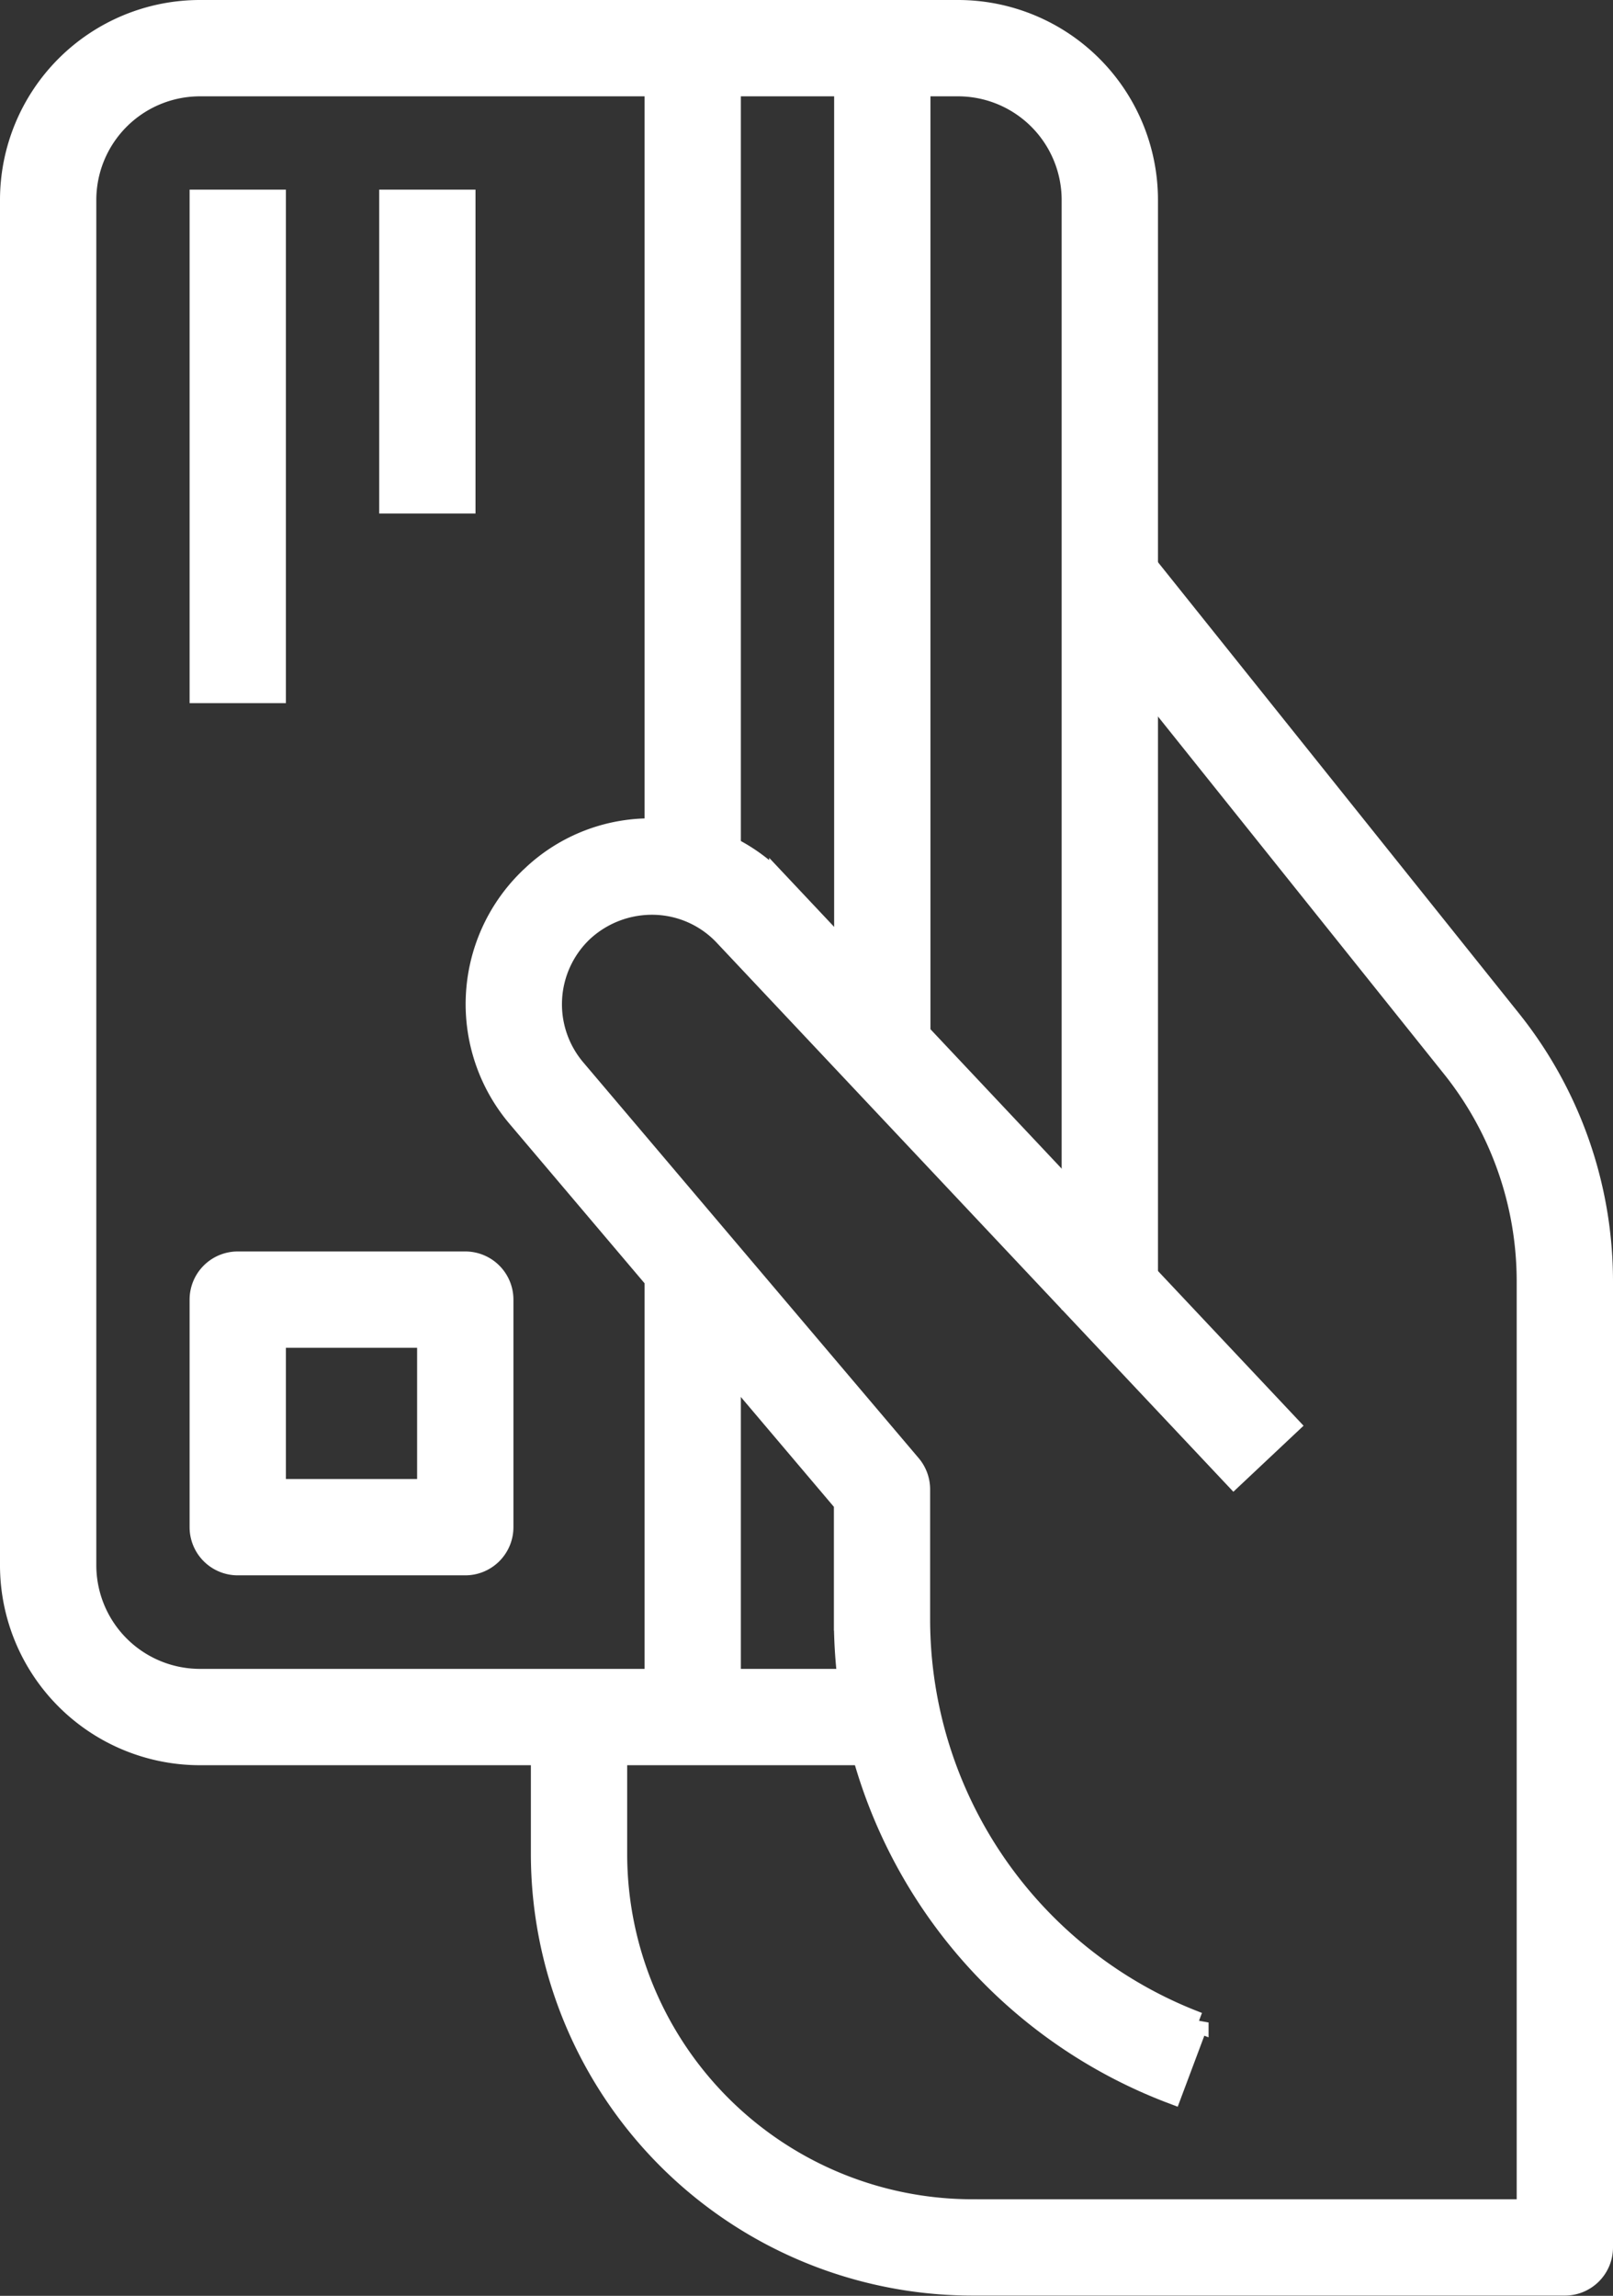 <svg xmlns="http://www.w3.org/2000/svg" width="19.695" height="28.028" viewBox="0 0 19.695 28.028">
  <rect x="0" y="0" width="19.695" height="28.028" fill="#333333" stroke="none"/>
  <g id="pay" transform="translate(-76.675 0.125)">
    <g id="Group_157" data-name="Group 157" transform="translate(76.8)">
      <g id="Group_156" data-name="Group 156">
        <path id="Path_103" data-name="Path 103" d="M88.374,0H79.115A2.317,2.317,0,0,0,76.8,2.315V18.982A2.317,2.317,0,0,0,79.115,21.3h8.333v-.926H79.115a1.391,1.391,0,0,1-1.389-1.389V2.315A1.391,1.391,0,0,1,79.115.926h9.259a1.391,1.391,0,0,1,1.389,1.389V15.741h.926V2.315A2.317,2.317,0,0,0,88.374,0Z" transform="translate(-76.8)" fill="#fff" stroke="#fff" stroke-width="0.25"/>
      </g>
    </g>
    <g id="Group_159" data-name="Group 159" transform="translate(83.282 6.656)">
      <g id="Group_158" data-name="Group 158">
        <path id="Path_104" data-name="Path 104" d="M208.115,128.351l-4.542-5.676-.724.579,4.542,5.676a4.178,4.178,0,0,1,.913,2.6v11.338h-6.773a4.343,4.343,0,0,1-4.338-4.338v-1.681h-.926v1.681a5.27,5.27,0,0,0,5.264,5.264h7.236a.463.463,0,0,0,.463-.463v-11.8A5.112,5.112,0,0,0,208.115,128.351Z" transform="translate(-196.267 -122.675)" fill="#fff" stroke="#fff" stroke-width="0.25"/>
      </g>
    </g>
    <g id="Group_161" data-name="Group 161" transform="translate(82.49 9.991)">
      <g id="Group_160" data-name="Group 160">
        <path id="Path_105" data-name="Path 105" d="M183.852,185.087a1.209,1.209,0,0,1,.85.381l6.222,6.611.675-.635-6.223-6.612a2.129,2.129,0,0,0-1.5-.671,2.1,2.1,0,0,0-1.528.58l-.047.045a2.137,2.137,0,0,0-.123,2.9l3.988,4.708v1.432a6.194,6.194,0,0,0,4,5.776l.325-.867a5.265,5.265,0,0,1-3.4-4.909v-1.6a.465.465,0,0,0-.11-.3l-4.1-4.837a1.222,1.222,0,0,1,.093-1.669A1.239,1.239,0,0,1,183.852,185.087Z" transform="translate(-181.674 -184.16)" fill="#fff" stroke="#fff" stroke-width="0.25"/>
      </g>
    </g>
    <g id="Group_163" data-name="Group 163" transform="translate(86.985 0.926)">
      <g id="Group_162" data-name="Group 162">
        <rect id="Rectangle_222" data-name="Rectangle 222" width="0.926" height="11.574" fill="#fff" stroke="#fff" stroke-width="0.25"/>
      </g>
    </g>
    <g id="Group_165" data-name="Group 165" transform="translate(84.67 15.278)">
      <g id="Group_164" data-name="Group 164">
        <rect id="Rectangle_223" data-name="Rectangle 223" width="0.926" height="5.556" fill="#fff" stroke="#fff" stroke-width="0.25"/>
      </g>
    </g>
    <g id="Group_167" data-name="Group 167" transform="translate(84.67 0.463)">
      <g id="Group_166" data-name="Group 166">
        <rect id="Rectangle_224" data-name="Rectangle 224" width="0.926" height="10.185" fill="#fff" stroke="#fff" stroke-width="0.25"/>
      </g>
    </g>
    <g id="Group_169" data-name="Group 169" transform="translate(79.115 2.315)">
      <g id="Group_168" data-name="Group 168">
        <rect id="Rectangle_225" data-name="Rectangle 225" width="0.926" height="6.019" fill="#fff" stroke="#fff" stroke-width="0.25"/>
      </g>
    </g>
    <g id="Group_171" data-name="Group 171" transform="translate(81.43 2.315)">
      <g id="Group_170" data-name="Group 170">
        <rect id="Rectangle_226" data-name="Rectangle 226" width="0.926" height="3.704" fill="#fff" stroke="#fff" stroke-width="0.25"/>
      </g>
    </g>
    <g id="Group_173" data-name="Group 173" transform="translate(79.115 15.278)">
      <g id="Group_172" data-name="Group 172">
        <path id="Path_106" data-name="Path 106" d="M122.708,281.6H119.93a.463.463,0,0,0-.463.463v2.778a.463.463,0,0,0,.463.463h2.778a.463.463,0,0,0,.463-.463v-2.778A.463.463,0,0,0,122.708,281.6Zm-.463,2.778h-1.852v-1.852h1.852Z" transform="translate(-119.467 -281.6)" fill="#fff" stroke="#fff" stroke-width="0.25"/>
      </g>
    </g>
  </g>
</svg>
